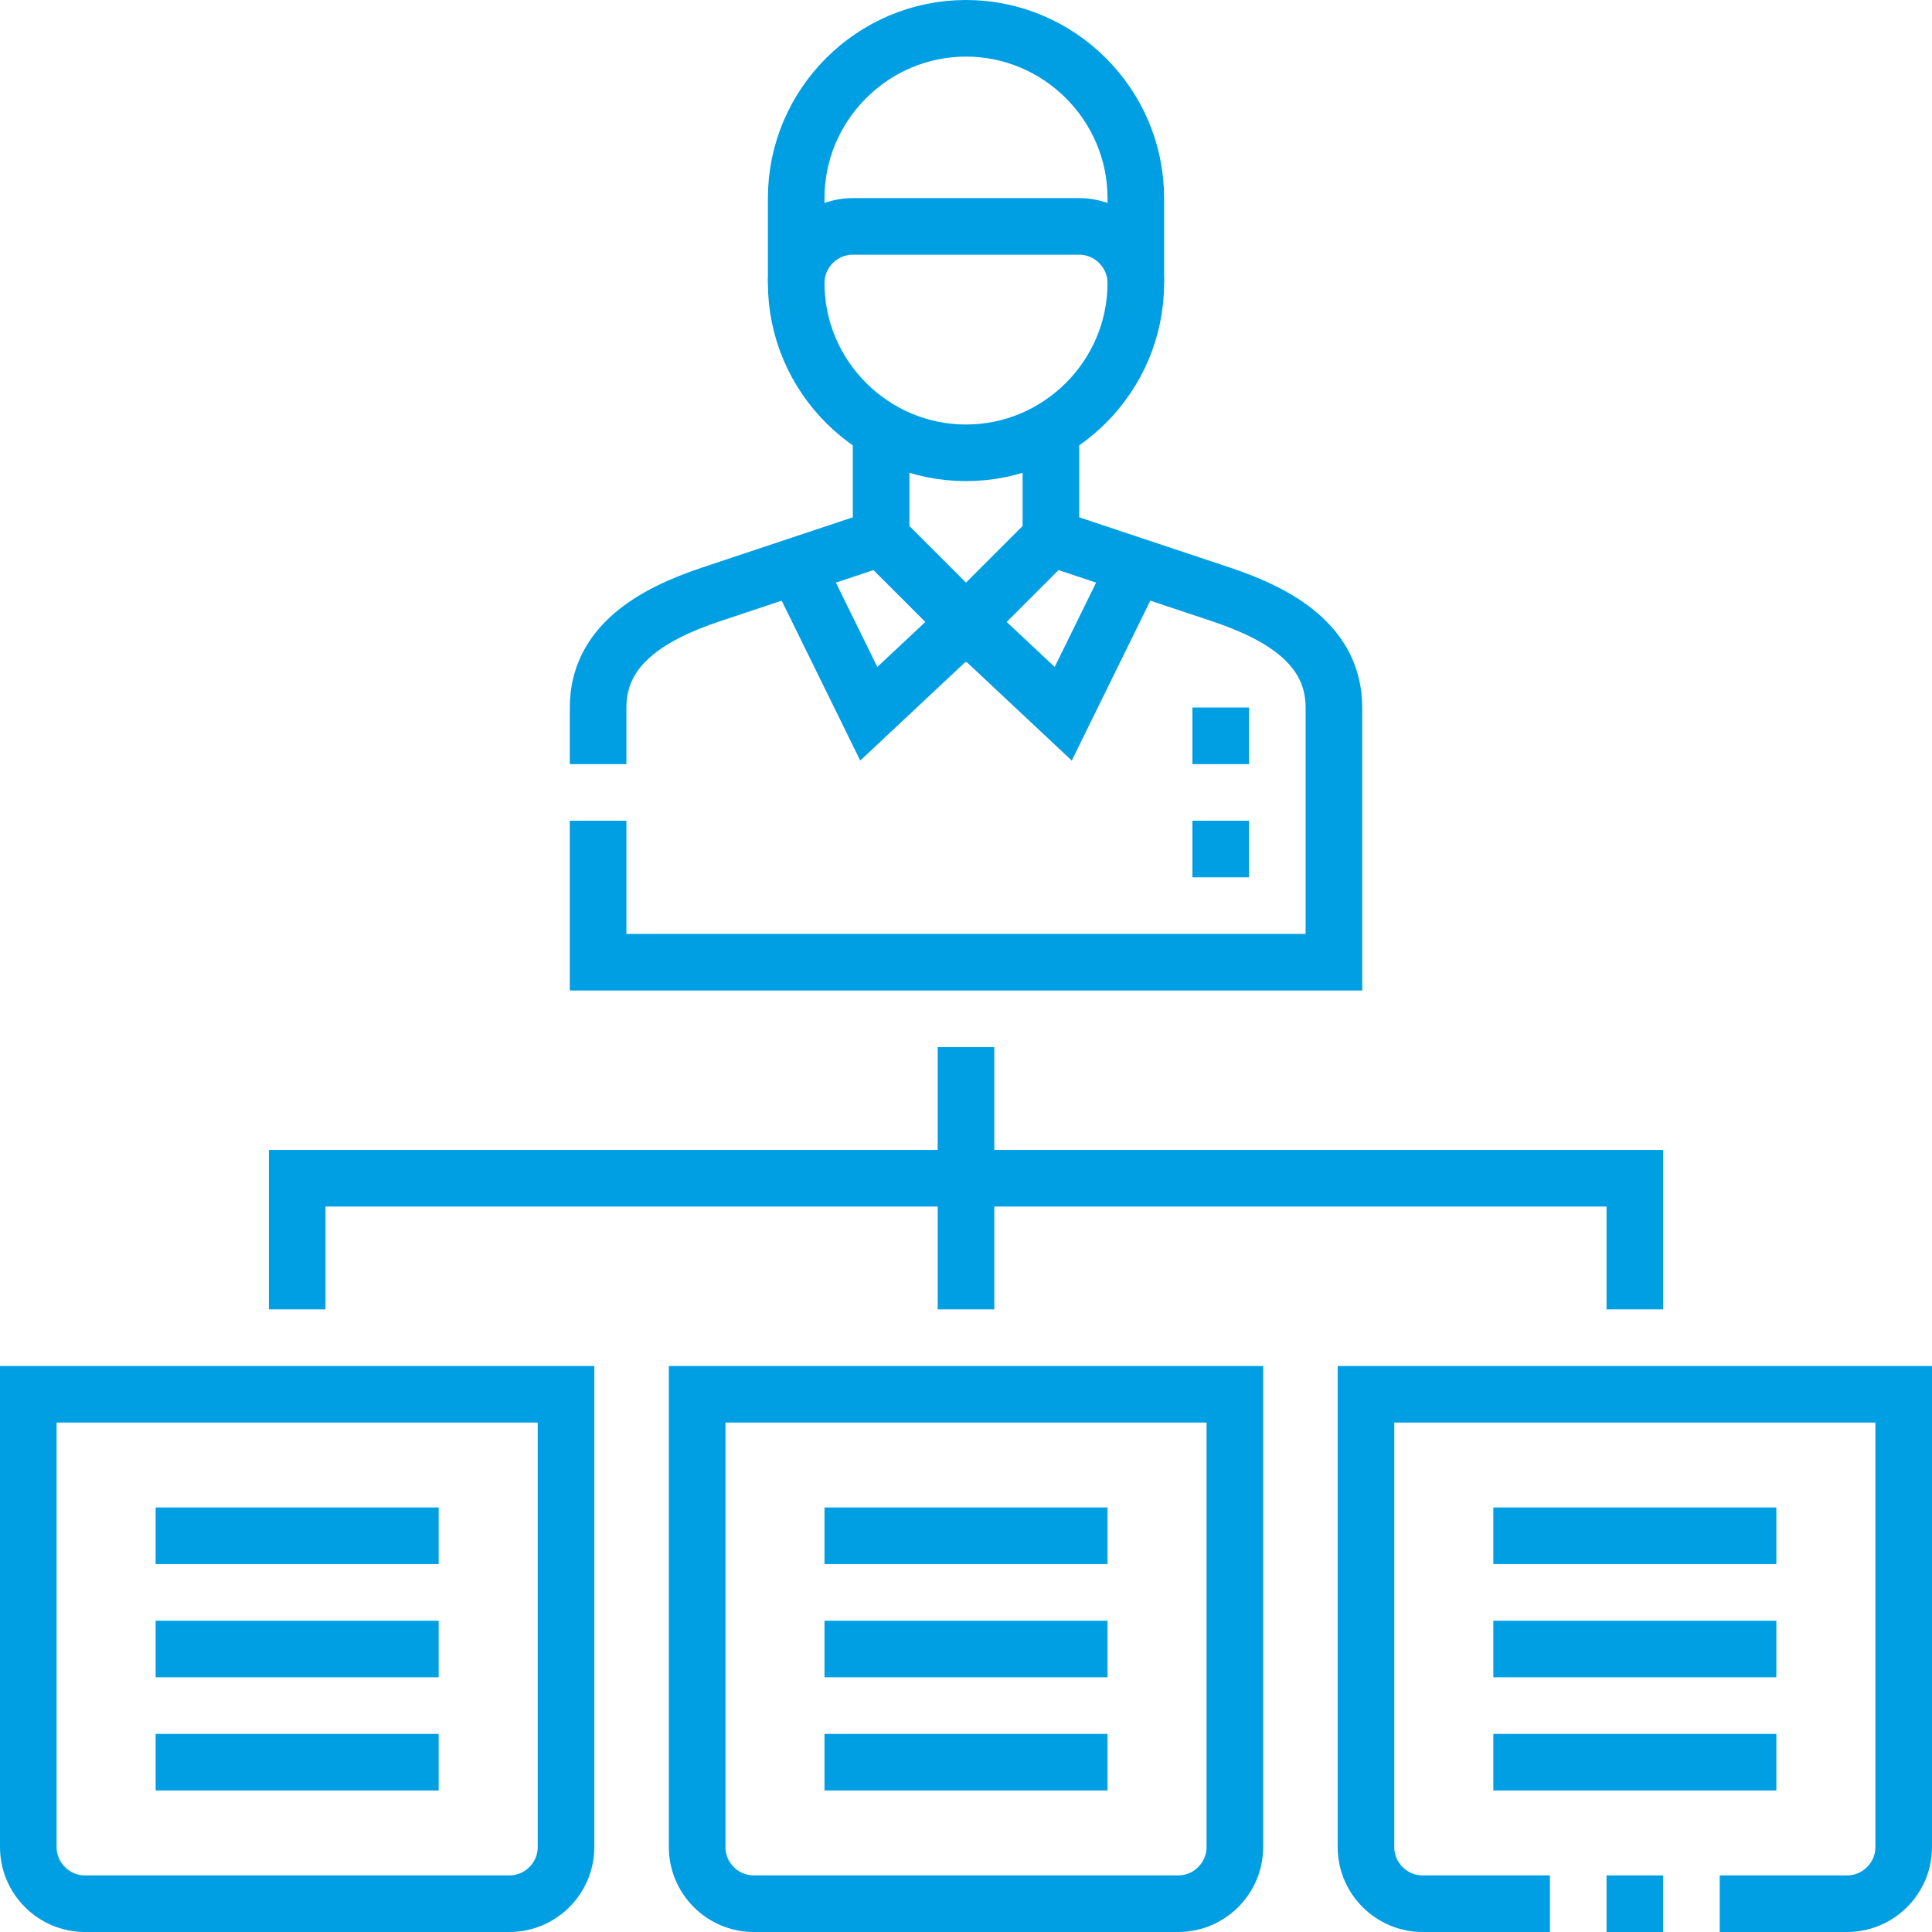 <?xml version="1.0" encoding="UTF-8"?>
<svg xmlns="http://www.w3.org/2000/svg" xmlns:xlink="http://www.w3.org/1999/xlink" version="1.1" width="512" height="512" x="0" y="0" viewBox="0 0 512 512" style="enable-background:new 0 0 512 512" xml:space="preserve" class="">
  <g>
    <path d="M158.5 202.501V187.5c0-16.5 14.346-24.782 30-30l45-14.999L256 165l22.5-22.5 45 14.999c15.653 5.217 30 13.503 30 30V255h-195v-37.5M233.5 142.501v-28.572m45 0v28.572M256 7.5c24.75 0 45 20.25 45 45V75c0 24.75-20.25 45-45 45s-45-20.25-45-45V52.5c0-24.75 20.249-45 45-45z" style="fill-rule:evenodd;clip-rule:evenodd;stroke-width:15;stroke-miterlimit:22.926;" fill-rule="evenodd" clip-rule="evenodd" fill="none" stroke="#009fe3" stroke-width="15" stroke-miterlimit="22.926" data-original="#000000" opacity="1" class=""></path>
    <path d="M211 75c0-8.25 6.75-15 15-15h60c8.25 0 15 6.75 15 15M256 165l-25.765 24.155L211 150M256 165l25.765 24.155L300.999 150M323.5 202.501v-15m0 45v-15M7.5 369.5H150v120c0 8.249-6.751 15-15 15H22.5c-8.249 0-15-6.75-15-15v-120zM41.25 437h75m-75-30h75m-75 59.999h75M184.75 369.5h142.5v120c0 8.249-6.751 15-15 15H199.749c-8.249 0-15-6.75-15-15v-120zM218.5 437h75m-75-30h75m-75 59.999h75M440.75 504.5h-15m-15.001 0h-33.75c-8.249 0-15-6.75-15-15v-120h142.5v120c0 8.249-6.751 15-15 15h-33.75M395.749 437h75m-75-30h75m-75 59.999h75M256 277.5V347M78.75 347v-34.75h354.499V347" style="fill-rule:evenodd;clip-rule:evenodd;stroke-width:15;stroke-miterlimit:22.926;" fill-rule="evenodd" clip-rule="evenodd" fill="none" stroke="#009fe3" stroke-width="15" stroke-miterlimit="22.926" data-original="#000000" opacity="1" class=""></path>
  </g>
</svg>
